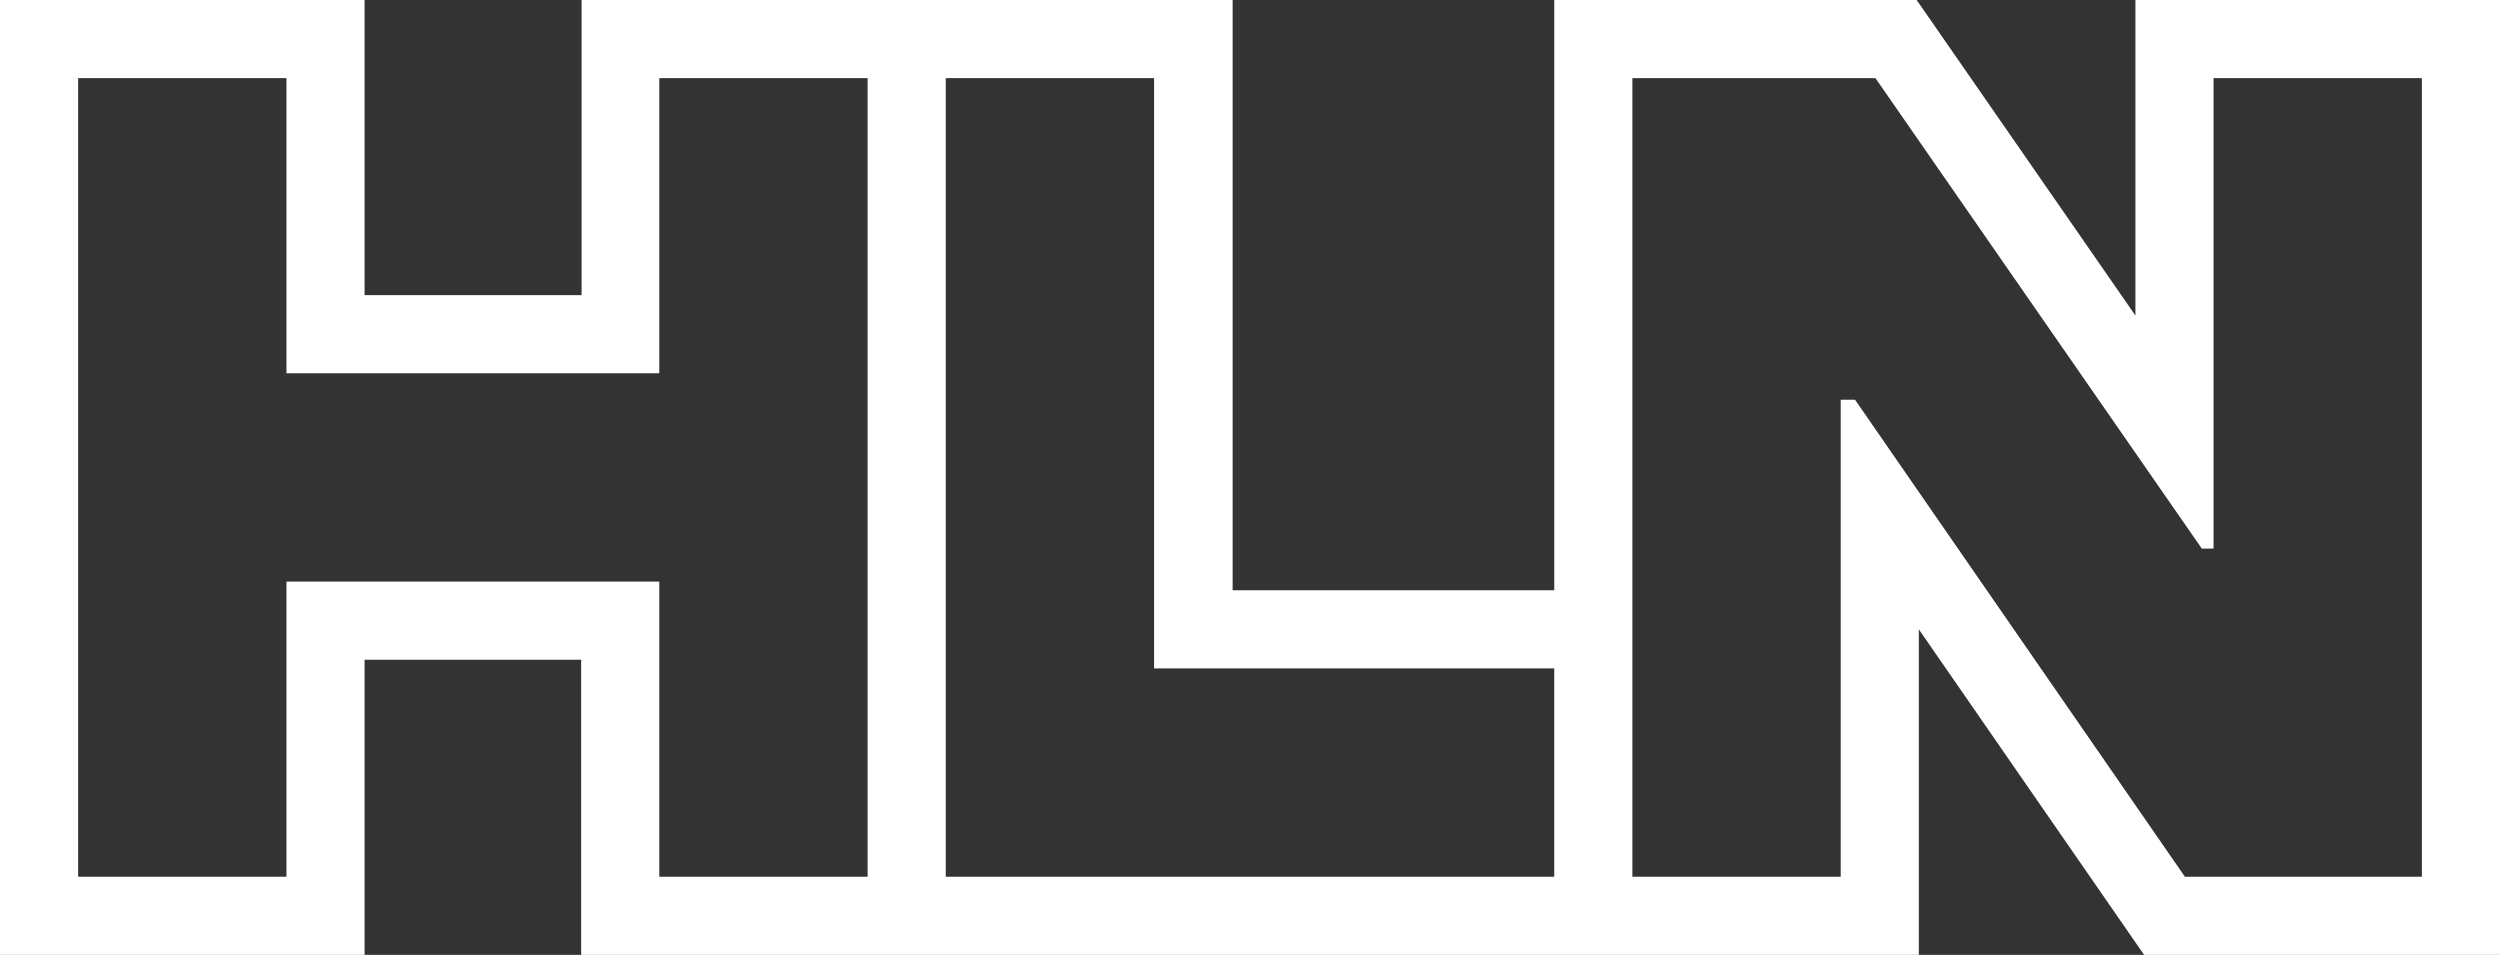 <?xml version="1.0" encoding="UTF-8"?> <svg xmlns="http://www.w3.org/2000/svg" xmlns:xlink="http://www.w3.org/1999/xlink" version="1.1" id="Layer_1" x="0px" y="0px" viewBox="0 0 576 220" style="enable-background:new 0 0 576 220;" xml:space="preserve"><rect x="0" y="0" width="576" height="220" fill="#333333" stroke="none"/> <style type="text/css"> .st0{display:none;} .st1{display:inline;fill:#1E1E1E;} .st2{fill:#FFFFFF;} </style> <g id="BACKGROUND" class="st0"> <rect x="-159.4" y="-337.4" class="st1" width="400" height="400"></rect> </g> <path class="st2" d="M492,0v72.7L441.6,0h-83.5v136h-74.1V0h-150v68H84V0H0v220h84v-68h49.9v68h308.2v-75l51.9,75h82V0H492z M199.9,202h-48v-68H66v68H18V18h48v68h85.9V18h48V202z M217.9,202V18h48v136h92.2l0,48H217.9z M558,202h-54.6l-76-109.9h-3.3V202 l-48,0V18h56l75.2,108.4h2.7V18h48V202z"></path> </svg> 